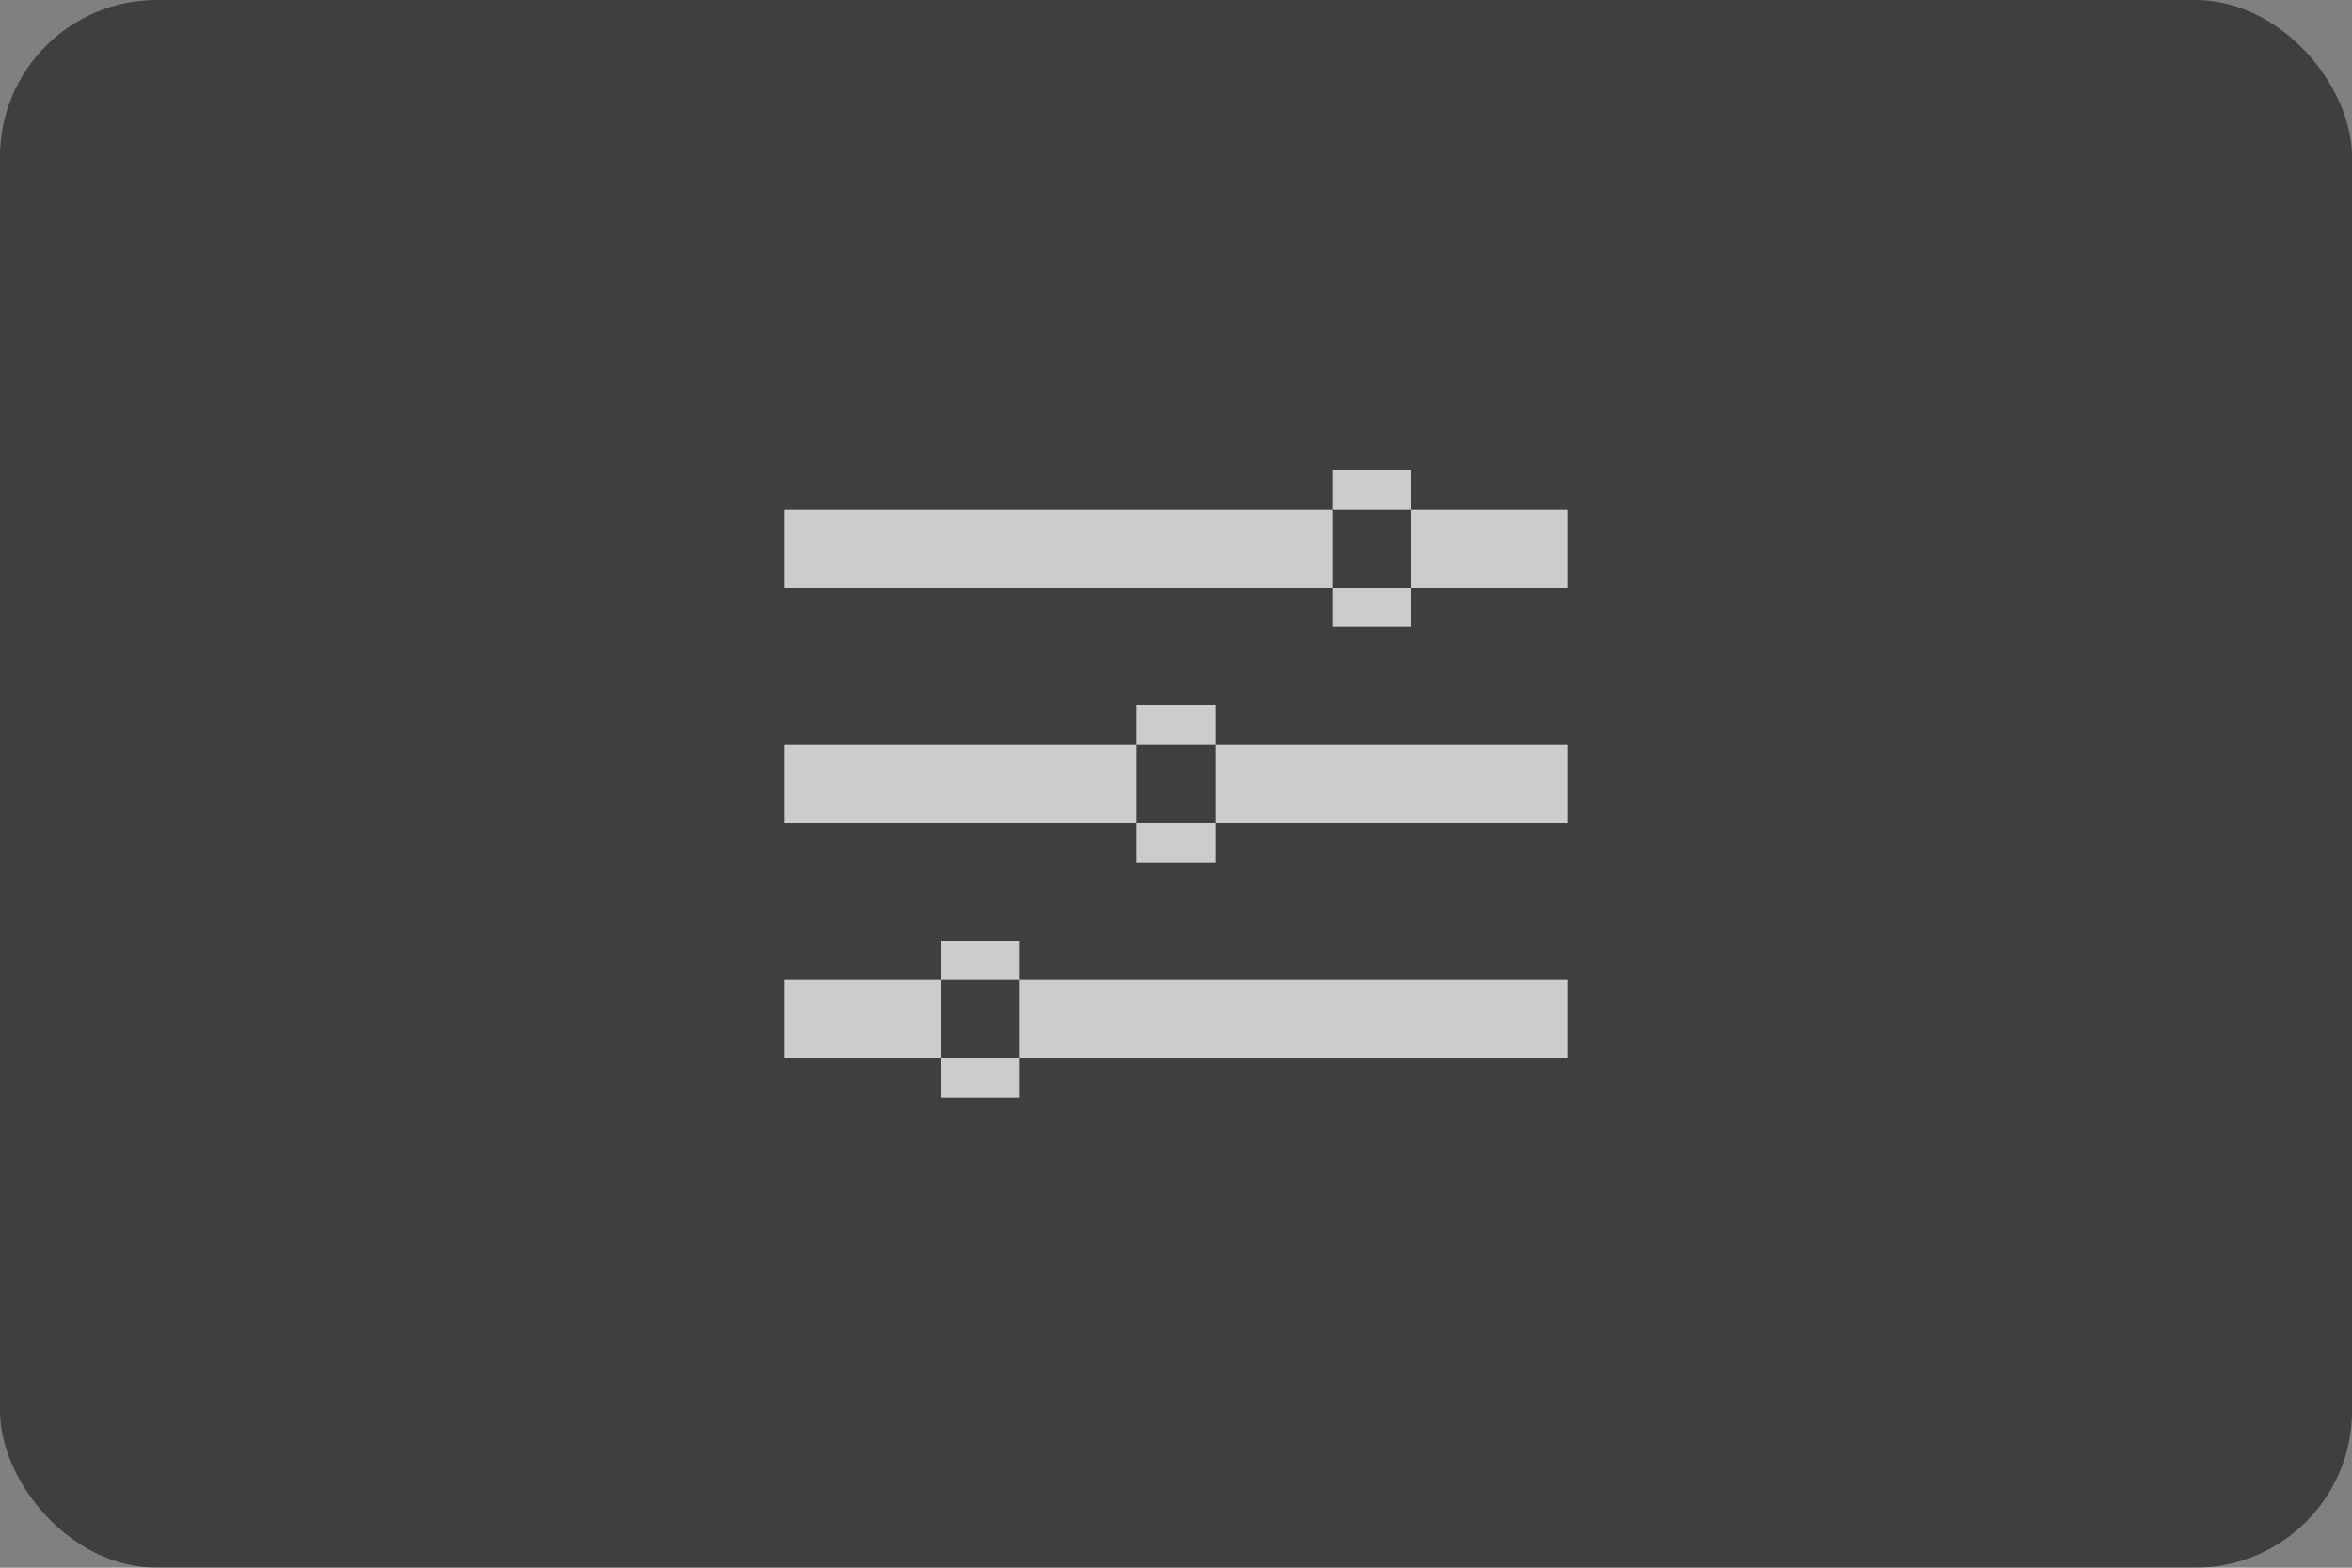 <?xml version="1.0" encoding="UTF-8"?>
<svg width="60" height="40" viewBox="0 0 60 40" xmlns="http://www.w3.org/2000/svg">
 <rect x="0" y="0" width="60" height="40" fill="#808080" stroke="none"/>
 <g transform="" fill-rule="evenodd" opacity=".6">
  <rect width="60" height="40" rx="4" fill="#141416"/>
  <path d="m20 19h20v2h-20zm9-1h2v4h-2zm-9 7h20v2h-20zm4-1h2v4h-2zm-4-11h20v2h-20zm14-1h2v4h-2z" fill="#fff"/>
 </g>
</svg>

